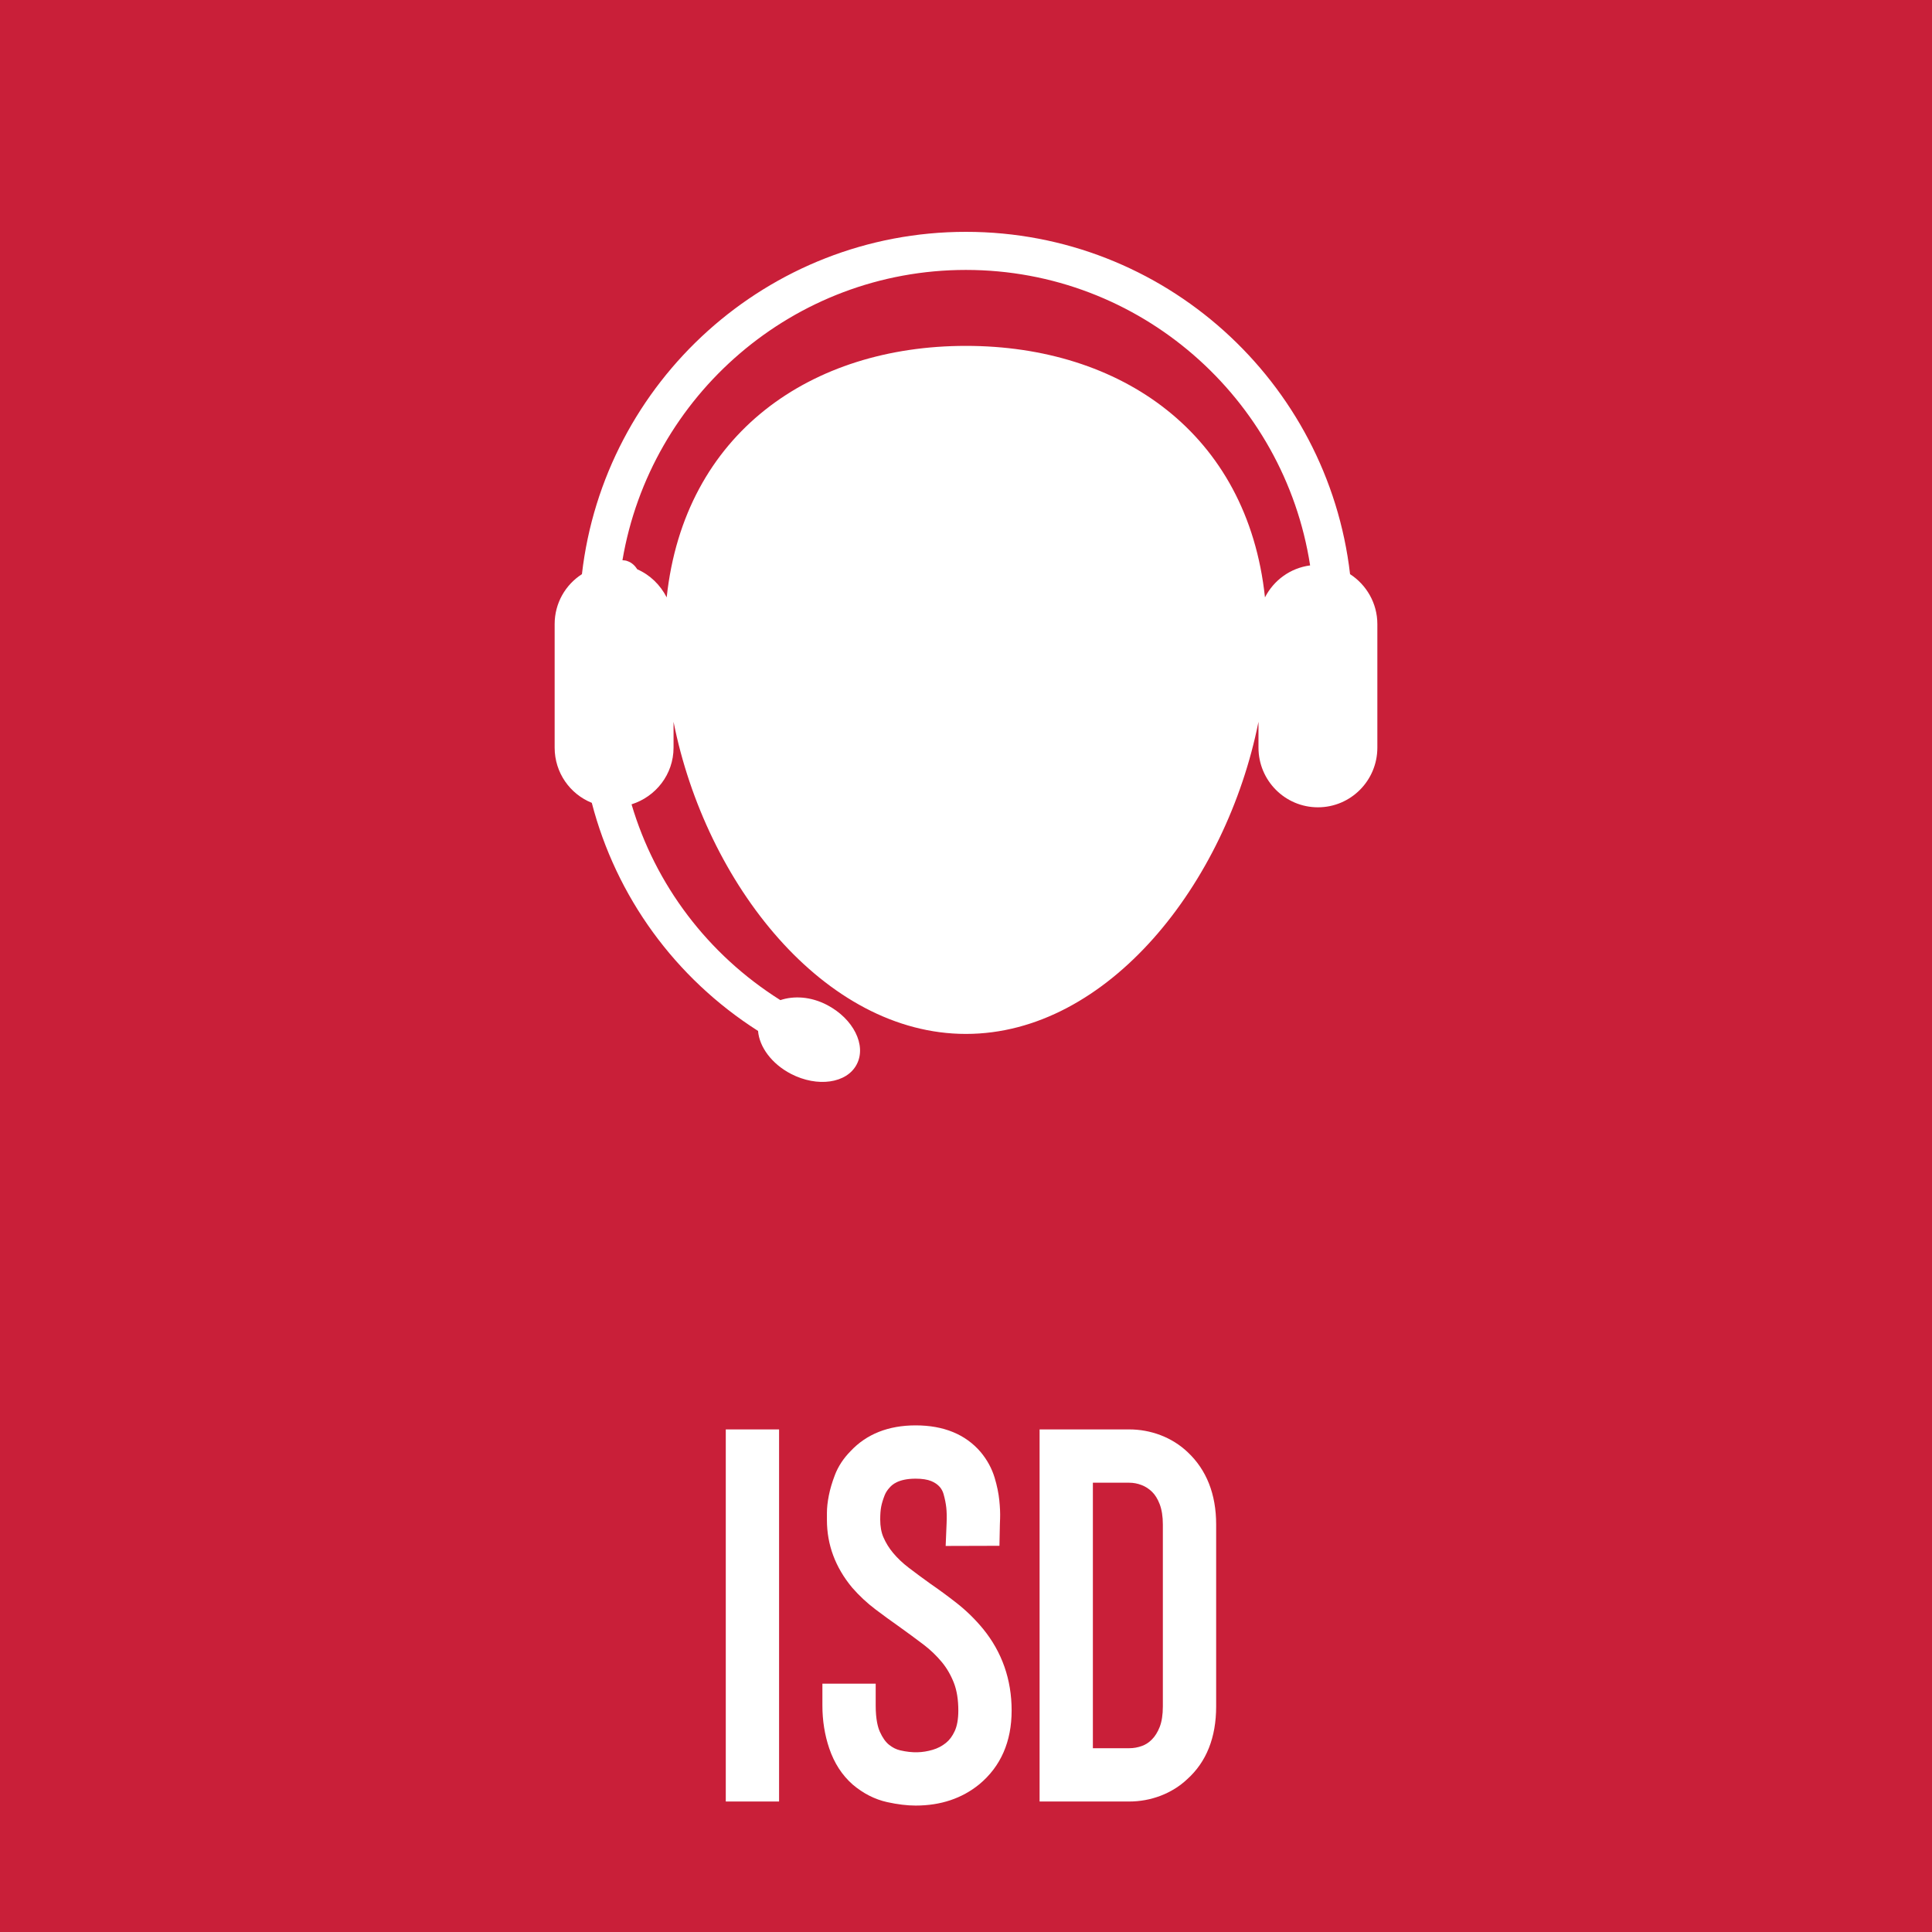 <?xml version="1.0" encoding="utf-8"?>
<!-- Generator: Adobe Illustrator 16.0.3, SVG Export Plug-In . SVG Version: 6.00 Build 0)  -->
<!DOCTYPE svg PUBLIC "-//W3C//DTD SVG 1.1//EN" "http://www.w3.org/Graphics/SVG/1.1/DTD/svg11.dtd">
<svg version="1.1" xmlns="http://www.w3.org/2000/svg" xmlns:xlink="http://www.w3.org/1999/xlink" x="0px" y="0px" width="250px"
	 height="250px" viewBox="0 0 250 250" enable-background="new 0 0 250 250" xml:space="preserve">
<g id="ISD_background">
	<rect fill="#C91F39" width="250" height="250"/>
</g>
<g id="ISD_Text">
	<rect x="93.916" y="184.966" fill="#FFFFFF" width="6.896" height="48.148"/>
	<path fill="#FFFFFF" d="M118.485,233.64c-1.099,0-2.336-0.15-3.678-0.445c-1.599-0.353-3.101-1.116-4.465-2.271
		c-1.388-1.22-2.399-2.79-3.045-4.703c-0.583-1.724-0.879-3.582-0.879-5.522v-2.835h6.896v2.835c0,1.814,0.293,2.847,0.54,3.393
		c0.339,0.754,0.735,1.316,1.18,1.674c0.463,0.373,0.939,0.612,1.454,0.729c1.604,0.369,2.878,0.318,4.207-0.073
		c0.639-0.188,1.198-0.479,1.71-0.892c0.458-0.368,0.829-0.867,1.134-1.524c0.31-0.67,0.467-1.567,0.467-2.664
		c0-1.391-0.191-2.59-0.568-3.563c-0.394-1.013-0.918-1.921-1.559-2.695c-0.694-0.84-1.49-1.603-2.362-2.265
		c-1.03-0.781-2.081-1.555-3.149-2.319c-1.06-0.745-2.089-1.495-3.068-2.234c-1.107-0.836-2.127-1.787-3.032-2.828
		c-2.18-2.624-3.265-5.553-3.265-8.754v-0.905c0-0.679,0.081-1.421,0.249-2.271c0.16-0.816,0.422-1.701,0.777-2.629
		c0.431-1.13,1.12-2.179,2.046-3.114c2.066-2.204,4.896-3.321,8.411-3.321c3.618,0,6.445,1.158,8.404,3.443
		c0.852,1.021,1.454,2.133,1.816,3.333c0.305,1.01,0.508,1.993,0.604,2.926c0.091,0.877,0.125,1.657,0.102,2.318
		c-0.018,0.454-0.026,0.713-0.028,0.786l-0.057,2.776l-6.959,0.02l0.122-2.952c0.032-0.79,0.018-1.471-0.043-2.025
		c-0.061-0.542-0.179-1.127-0.35-1.735c-0.1-0.354-0.262-0.658-0.495-0.928c-0.277-0.313-0.641-0.566-1.096-0.753
		c-0.507-0.207-1.189-0.313-2.02-0.313c-2.315,0-3.088,0.845-3.342,1.122c-0.321,0.344-0.535,0.677-0.677,1.041
		c-0.211,0.542-0.36,1.035-0.444,1.471c-0.082,0.425-0.124,0.981-0.124,1.652c0,0.891,0.139,1.662,0.412,2.293
		c0.319,0.737,0.746,1.426,1.269,2.047c0.566,0.675,1.232,1.306,1.984,1.88c0.896,0.685,1.821,1.368,2.775,2.053
		c1.138,0.783,2.309,1.643,3.437,2.525c1.25,0.979,2.404,2.106,3.43,3.35c2.458,3.016,3.698,6.567,3.698,10.569
		c0,4.021-1.405,7.23-4.176,9.54C124.481,232.717,121.715,233.64,118.485,233.64z"/>
	<path fill="#FFFFFF" d="M146.121,233.114h-11.599v-48.148h11.599c1.389,0,2.749,0.249,4.043,0.738
		c1.327,0.507,2.508,1.246,3.516,2.201c2.444,2.29,3.69,5.442,3.69,9.36v23.548c0,4.021-1.262,7.189-3.749,9.416
		c-0.951,0.902-2.133,1.642-3.453,2.145C148.875,232.865,147.514,233.114,146.121,233.114z M141.419,226.218h4.702
		c0.569,0,1.112-0.097,1.659-0.296c0.469-0.171,0.885-0.442,1.273-0.832c0.404-0.403,0.742-0.944,1.007-1.61
		c0.273-0.693,0.413-1.591,0.413-2.666v-23.548c0-1.042-0.142-1.935-0.421-2.653c-0.258-0.663-0.585-1.19-0.973-1.568
		c-0.405-0.394-0.849-0.682-1.352-0.876c-0.533-0.206-1.06-0.306-1.607-0.306h-4.702V226.218z"/>
</g>
<g id="ISD_Symbol">
	<path fill="#FFFFFF" d="M71.771,96.743V80.765c0-2.72,1.397-5.096,3.53-6.469C78.166,49.394,99.345,30,124.991,30
		c25.644,0,46.82,19.394,49.706,44.295c2.114,1.374,3.532,3.75,3.532,6.469v15.979c0,4.26-3.437,7.722-7.69,7.722
		s-7.692-3.462-7.692-7.722v-3.341c-4.183,20.941-19.492,40.387-37.854,40.387c-18.342,0-33.678-19.446-37.836-40.387v3.341
		c0,3.467-2.307,6.352-5.435,7.337c3.076,10.408,9.857,19.421,19.256,25.335c1.728-0.577,3.917-0.481,6.036,0.624
		c3.407,1.777,5.144,5.217,3.846,7.691c-1.273,2.453-5.078,3.004-8.512,1.227c-2.497-1.299-4.086-3.484-4.257-5.555
		c-10.744-6.85-18.361-17.377-21.513-29.515C73.764,102.758,71.771,99.993,71.771,96.743L71.771,96.743z M80.545,72.493
		c0.24,0.024,0.457,0.024,0.67,0.124c0.556,0.192,0.961,0.598,1.25,1.052c1.662,0.727,2.983,2.025,3.804,3.633
		c2.283-21.273,18.724-32.545,38.722-32.545c19.995,0,36.436,11.272,38.696,32.545c1.131-2.212,3.27-3.798,5.842-4.137
		c-3.342-21.626-22.019-38.236-44.538-38.236C102.686,34.927,84.151,51.197,80.545,72.493L80.545,72.493z"/>
</g>
</svg>
